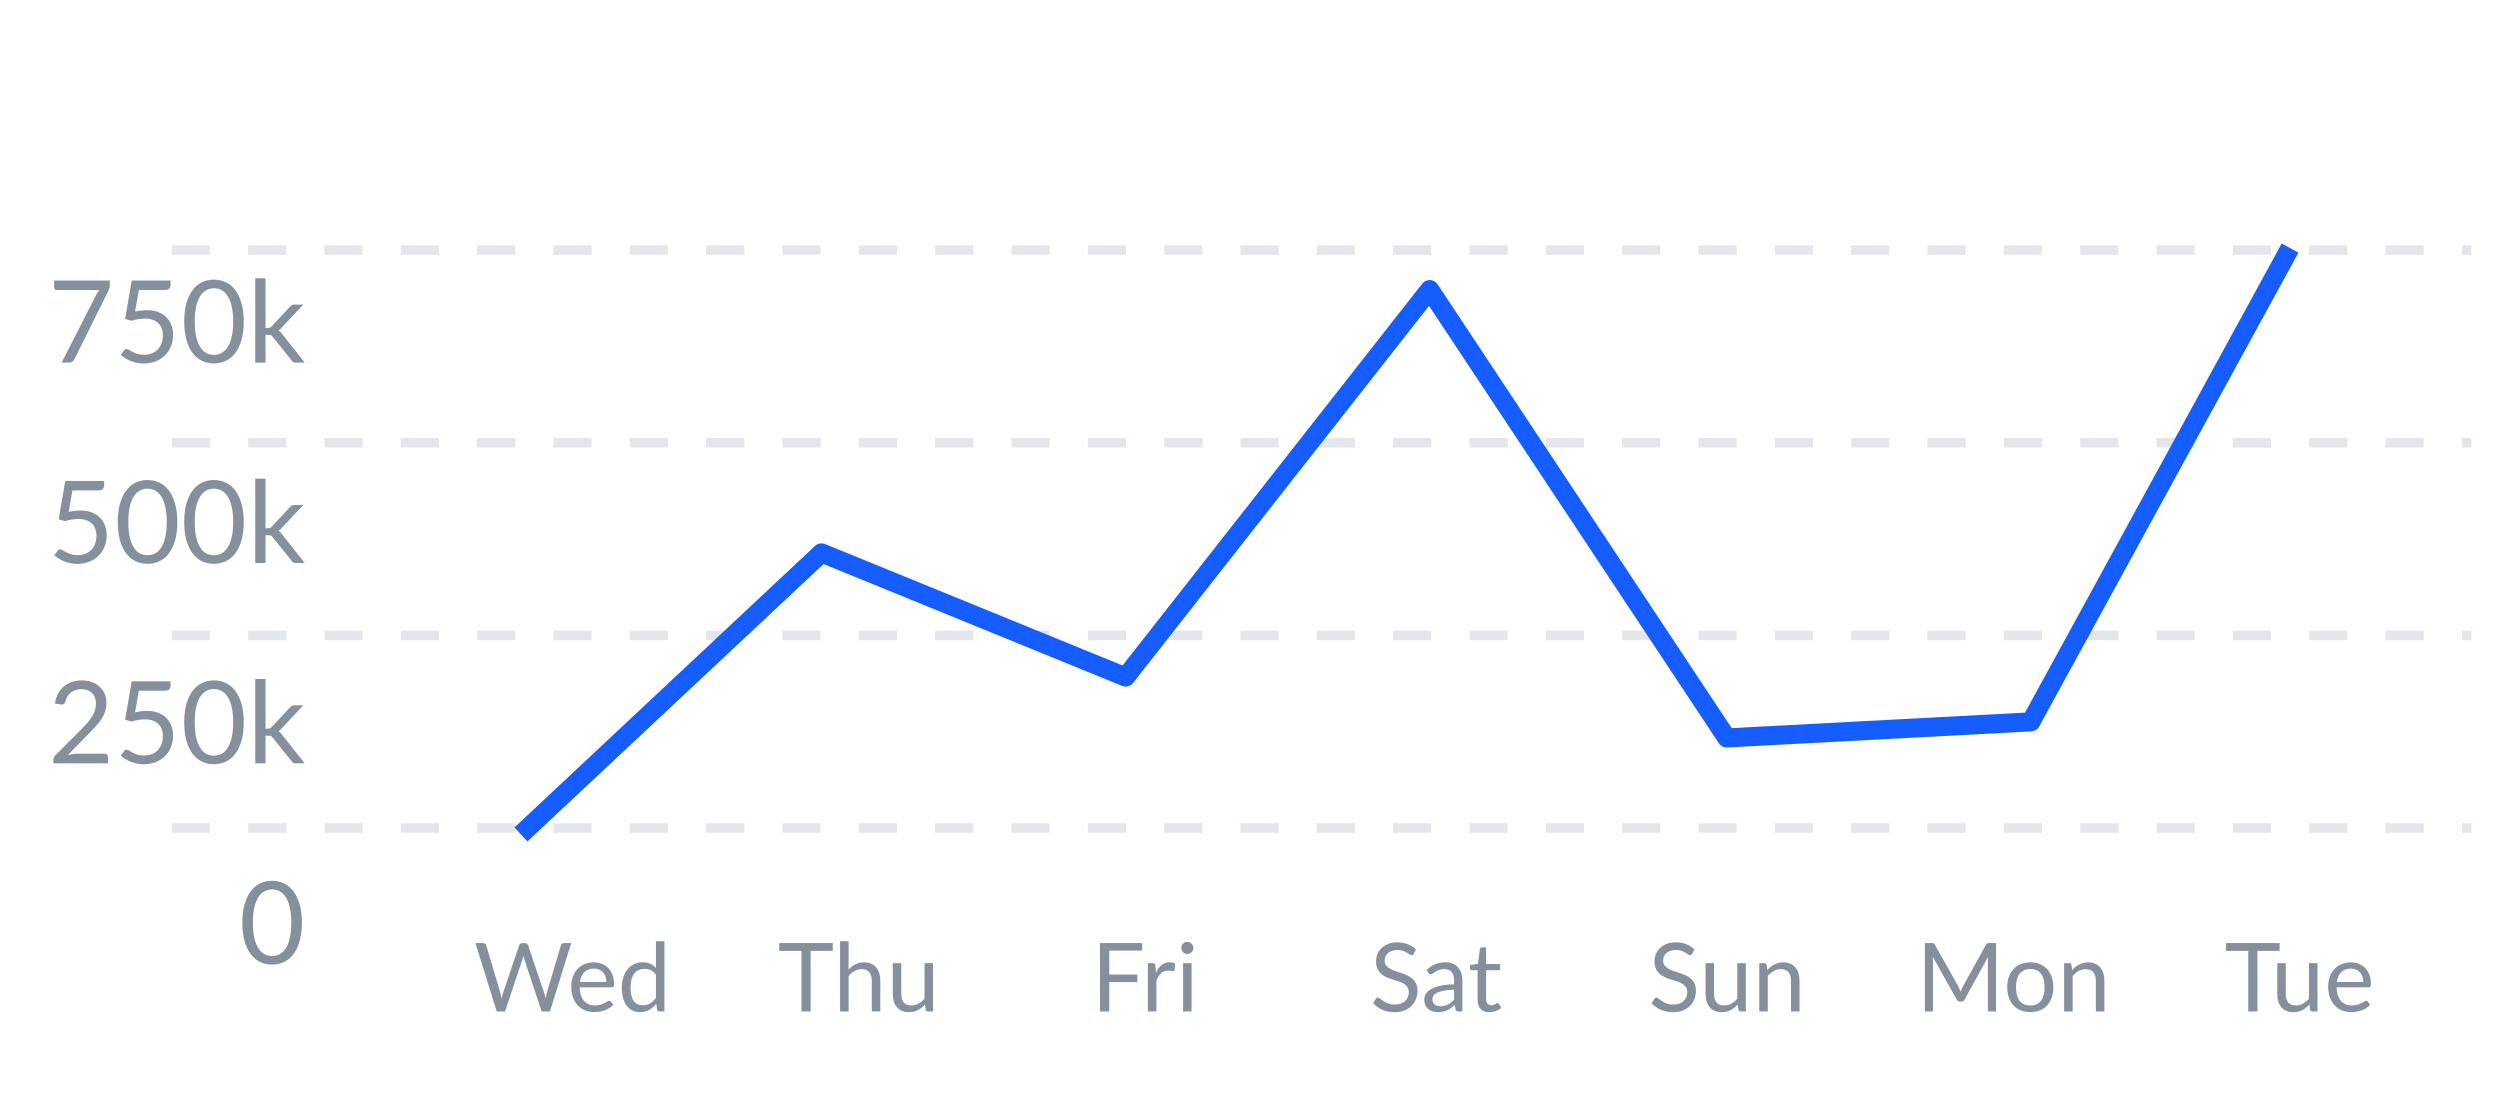 <svg width="262" height="115" viewBox="0 0 262 115" fill="none" xmlns="http://www.w3.org/2000/svg">
<rect width="262" height="115" fill="white"/>
<path d="M7.195 53.648C7.643 53.552 8.055 53.504 8.431 53.504C8.879 53.504 9.275 53.57 9.619 53.702C9.963 53.834 10.249 54.016 10.477 54.248C10.709 54.48 10.883 54.754 10.999 55.07C11.119 55.386 11.179 55.73 11.179 56.102C11.179 56.558 11.099 56.97 10.939 57.338C10.783 57.706 10.565 58.022 10.285 58.286C10.009 58.546 9.683 58.746 9.307 58.886C8.931 59.026 8.525 59.096 8.089 59.096C7.837 59.096 7.595 59.07 7.363 59.018C7.131 58.97 6.913 58.904 6.709 58.82C6.509 58.736 6.323 58.64 6.151 58.532C5.979 58.424 5.827 58.31 5.695 58.19L6.025 57.734C6.097 57.63 6.191 57.578 6.307 57.578C6.387 57.578 6.477 57.61 6.577 57.674C6.677 57.734 6.799 57.802 6.943 57.878C7.087 57.954 7.255 58.024 7.447 58.088C7.643 58.148 7.875 58.178 8.143 58.178C8.443 58.178 8.713 58.13 8.953 58.034C9.193 57.938 9.399 57.802 9.571 57.626C9.743 57.446 9.875 57.232 9.967 56.984C10.059 56.736 10.105 56.458 10.105 56.15C10.105 55.882 10.065 55.64 9.985 55.424C9.909 55.208 9.791 55.024 9.631 54.872C9.475 54.72 9.279 54.602 9.043 54.518C8.807 54.434 8.531 54.392 8.215 54.392C7.999 54.392 7.773 54.41 7.537 54.446C7.305 54.482 7.067 54.54 6.823 54.62L6.151 54.422L6.841 50.402H10.915V50.87C10.915 51.022 10.867 51.148 10.771 51.248C10.679 51.344 10.519 51.392 10.291 51.392H7.591L7.195 53.648ZM18.584 54.704C18.584 55.456 18.502 56.108 18.338 56.66C18.178 57.208 17.958 57.662 17.678 58.022C17.398 58.382 17.066 58.65 16.682 58.826C16.302 59.002 15.894 59.09 15.458 59.09C15.018 59.09 14.608 59.002 14.228 58.826C13.852 58.65 13.524 58.382 13.244 58.022C12.964 57.662 12.744 57.208 12.584 56.66C12.424 56.108 12.344 55.456 12.344 54.704C12.344 53.952 12.424 53.3 12.584 52.748C12.744 52.196 12.964 51.74 13.244 51.38C13.524 51.016 13.852 50.746 14.228 50.57C14.608 50.394 15.018 50.306 15.458 50.306C15.894 50.306 16.302 50.394 16.682 50.57C17.066 50.746 17.398 51.016 17.678 51.38C17.958 51.74 18.178 52.196 18.338 52.748C18.502 53.3 18.584 53.952 18.584 54.704ZM17.474 54.704C17.474 54.048 17.418 53.498 17.306 53.054C17.198 52.606 17.05 52.246 16.862 51.974C16.678 51.702 16.464 51.508 16.22 51.392C15.976 51.272 15.722 51.212 15.458 51.212C15.194 51.212 14.94 51.272 14.696 51.392C14.452 51.508 14.238 51.702 14.054 51.974C13.87 52.246 13.722 52.606 13.61 53.054C13.502 53.498 13.448 54.048 13.448 54.704C13.448 55.36 13.502 55.91 13.61 56.354C13.722 56.798 13.87 57.156 14.054 57.428C14.238 57.7 14.452 57.896 14.696 58.016C14.94 58.132 15.194 58.19 15.458 58.19C15.722 58.19 15.976 58.132 16.22 58.016C16.464 57.896 16.678 57.7 16.862 57.428C17.05 57.156 17.198 56.798 17.306 56.354C17.418 55.91 17.474 55.36 17.474 54.704ZM25.545 54.704C25.545 55.456 25.463 56.108 25.299 56.66C25.139 57.208 24.919 57.662 24.639 58.022C24.359 58.382 24.027 58.65 23.643 58.826C23.263 59.002 22.855 59.09 22.419 59.09C21.979 59.09 21.569 59.002 21.189 58.826C20.813 58.65 20.485 58.382 20.205 58.022C19.925 57.662 19.705 57.208 19.545 56.66C19.385 56.108 19.305 55.456 19.305 54.704C19.305 53.952 19.385 53.3 19.545 52.748C19.705 52.196 19.925 51.74 20.205 51.38C20.485 51.016 20.813 50.746 21.189 50.57C21.569 50.394 21.979 50.306 22.419 50.306C22.855 50.306 23.263 50.394 23.643 50.57C24.027 50.746 24.359 51.016 24.639 51.38C24.919 51.74 25.139 52.196 25.299 52.748C25.463 53.3 25.545 53.952 25.545 54.704ZM24.435 54.704C24.435 54.048 24.379 53.498 24.267 53.054C24.159 52.606 24.011 52.246 23.823 51.974C23.639 51.702 23.425 51.508 23.181 51.392C22.937 51.272 22.683 51.212 22.419 51.212C22.155 51.212 21.901 51.272 21.657 51.392C21.413 51.508 21.199 51.702 21.015 51.974C20.831 52.246 20.683 52.606 20.571 53.054C20.463 53.498 20.409 54.048 20.409 54.704C20.409 55.36 20.463 55.91 20.571 56.354C20.683 56.798 20.831 57.156 21.015 57.428C21.199 57.7 21.413 57.896 21.657 58.016C21.901 58.132 22.155 58.19 22.419 58.19C22.683 58.19 22.937 58.132 23.181 58.016C23.425 57.896 23.639 57.7 23.823 57.428C24.011 57.156 24.159 56.798 24.267 56.354C24.379 55.91 24.435 55.36 24.435 54.704ZM27.826 50.162V55.364H28.102C28.182 55.364 28.248 55.354 28.3 55.334C28.356 55.31 28.414 55.264 28.474 55.196L30.394 53.138C30.45 53.07 30.508 53.018 30.568 52.982C30.632 52.942 30.716 52.922 30.82 52.922H31.786L29.548 55.304C29.44 55.44 29.324 55.546 29.2 55.622C29.272 55.67 29.336 55.726 29.392 55.79C29.452 55.85 29.508 55.92 29.56 56L31.936 59H30.982C30.89 59 30.81 58.986 30.742 58.958C30.678 58.926 30.622 58.87 30.574 58.79L28.576 56.3C28.516 56.216 28.456 56.162 28.396 56.138C28.34 56.11 28.252 56.096 28.132 56.096H27.826V59H26.752V50.162H27.826Z" fill="#86909C"/>
<path d="M10.945 78.986C11.061 78.986 11.153 79.02 11.221 79.088C11.289 79.156 11.323 79.244 11.323 79.352V80H5.587V79.634C5.587 79.558 5.603 79.48 5.635 79.4C5.667 79.32 5.717 79.246 5.785 79.178L8.539 76.412C8.767 76.18 8.975 75.958 9.163 75.746C9.351 75.53 9.511 75.314 9.643 75.098C9.775 74.882 9.877 74.664 9.949 74.444C10.021 74.22 10.057 73.982 10.057 73.73C10.057 73.478 10.017 73.258 9.937 73.07C9.857 72.878 9.747 72.72 9.607 72.596C9.471 72.472 9.309 72.38 9.121 72.32C8.933 72.256 8.731 72.224 8.515 72.224C8.295 72.224 8.093 72.256 7.909 72.32C7.725 72.384 7.561 72.474 7.417 72.59C7.277 72.702 7.159 72.836 7.063 72.992C6.967 73.148 6.899 73.32 6.859 73.508C6.811 73.648 6.745 73.742 6.661 73.79C6.581 73.834 6.467 73.846 6.319 73.826L5.761 73.73C5.817 73.338 5.925 72.992 6.085 72.692C6.249 72.388 6.453 72.134 6.697 71.93C6.945 71.726 7.227 71.572 7.543 71.468C7.859 71.36 8.201 71.306 8.569 71.306C8.933 71.306 9.273 71.36 9.589 71.468C9.905 71.576 10.179 71.734 10.411 71.942C10.643 72.146 10.825 72.396 10.957 72.692C11.089 72.988 11.155 73.324 11.155 73.7C11.155 74.02 11.107 74.318 11.011 74.594C10.915 74.866 10.785 75.126 10.621 75.374C10.457 75.622 10.267 75.864 10.051 76.1C9.839 76.336 9.613 76.574 9.373 76.814L7.105 79.13C7.265 79.086 7.427 79.052 7.591 79.028C7.755 79 7.913 78.986 8.065 78.986H10.945ZM14.156 74.648C14.604 74.552 15.016 74.504 15.392 74.504C15.84 74.504 16.236 74.57 16.58 74.702C16.924 74.834 17.21 75.016 17.438 75.248C17.67 75.48 17.844 75.754 17.96 76.07C18.08 76.386 18.14 76.73 18.14 77.102C18.14 77.558 18.06 77.97 17.9 78.338C17.744 78.706 17.526 79.022 17.246 79.286C16.97 79.546 16.644 79.746 16.268 79.886C15.892 80.026 15.486 80.096 15.05 80.096C14.798 80.096 14.556 80.07 14.324 80.018C14.092 79.97 13.874 79.904 13.67 79.82C13.47 79.736 13.284 79.64 13.112 79.532C12.94 79.424 12.788 79.31 12.656 79.19L12.986 78.734C13.058 78.63 13.152 78.578 13.268 78.578C13.348 78.578 13.438 78.61 13.538 78.674C13.638 78.734 13.76 78.802 13.904 78.878C14.048 78.954 14.216 79.024 14.408 79.088C14.604 79.148 14.836 79.178 15.104 79.178C15.404 79.178 15.674 79.13 15.914 79.034C16.154 78.938 16.36 78.802 16.532 78.626C16.704 78.446 16.836 78.232 16.928 77.984C17.02 77.736 17.066 77.458 17.066 77.15C17.066 76.882 17.026 76.64 16.946 76.424C16.87 76.208 16.752 76.024 16.592 75.872C16.436 75.72 16.24 75.602 16.004 75.518C15.768 75.434 15.492 75.392 15.176 75.392C14.96 75.392 14.734 75.41 14.498 75.446C14.266 75.482 14.028 75.54 13.784 75.62L13.112 75.422L13.802 71.402H17.876V71.87C17.876 72.022 17.828 72.148 17.732 72.248C17.64 72.344 17.48 72.392 17.252 72.392H14.552L14.156 74.648ZM25.545 75.704C25.545 76.456 25.463 77.108 25.299 77.66C25.139 78.208 24.919 78.662 24.639 79.022C24.359 79.382 24.027 79.65 23.643 79.826C23.263 80.002 22.855 80.09 22.419 80.09C21.979 80.09 21.569 80.002 21.189 79.826C20.813 79.65 20.485 79.382 20.205 79.022C19.925 78.662 19.705 78.208 19.545 77.66C19.385 77.108 19.305 76.456 19.305 75.704C19.305 74.952 19.385 74.3 19.545 73.748C19.705 73.196 19.925 72.74 20.205 72.38C20.485 72.016 20.813 71.746 21.189 71.57C21.569 71.394 21.979 71.306 22.419 71.306C22.855 71.306 23.263 71.394 23.643 71.57C24.027 71.746 24.359 72.016 24.639 72.38C24.919 72.74 25.139 73.196 25.299 73.748C25.463 74.3 25.545 74.952 25.545 75.704ZM24.435 75.704C24.435 75.048 24.379 74.498 24.267 74.054C24.159 73.606 24.011 73.246 23.823 72.974C23.639 72.702 23.425 72.508 23.181 72.392C22.937 72.272 22.683 72.212 22.419 72.212C22.155 72.212 21.901 72.272 21.657 72.392C21.413 72.508 21.199 72.702 21.015 72.974C20.831 73.246 20.683 73.606 20.571 74.054C20.463 74.498 20.409 75.048 20.409 75.704C20.409 76.36 20.463 76.91 20.571 77.354C20.683 77.798 20.831 78.156 21.015 78.428C21.199 78.7 21.413 78.896 21.657 79.016C21.901 79.132 22.155 79.19 22.419 79.19C22.683 79.19 22.937 79.132 23.181 79.016C23.425 78.896 23.639 78.7 23.823 78.428C24.011 78.156 24.159 77.798 24.267 77.354C24.379 76.91 24.435 76.36 24.435 75.704ZM27.826 71.162V76.364H28.102C28.182 76.364 28.248 76.354 28.3 76.334C28.356 76.31 28.414 76.264 28.474 76.196L30.394 74.138C30.45 74.07 30.508 74.018 30.568 73.982C30.632 73.942 30.716 73.922 30.82 73.922H31.786L29.548 76.304C29.44 76.44 29.324 76.546 29.2 76.622C29.272 76.67 29.336 76.726 29.392 76.79C29.452 76.85 29.508 76.92 29.56 77L31.936 80H30.982C30.89 80 30.81 79.986 30.742 79.958C30.678 79.926 30.622 79.87 30.574 79.79L28.576 77.3C28.516 77.216 28.456 77.162 28.396 77.138C28.34 77.11 28.252 77.096 28.132 77.096H27.826V80H26.752V71.162H27.826Z" fill="#86909C"/>
<path d="M31.639 96.704C31.639 97.456 31.557 98.108 31.393 98.66C31.233 99.208 31.013 99.662 30.733 100.022C30.453 100.382 30.121 100.65 29.737 100.826C29.357 101.002 28.949 101.09 28.513 101.09C28.073 101.09 27.663 101.002 27.283 100.826C26.907 100.65 26.579 100.382 26.299 100.022C26.019 99.662 25.799 99.208 25.639 98.66C25.479 98.108 25.399 97.456 25.399 96.704C25.399 95.952 25.479 95.3 25.639 94.748C25.799 94.196 26.019 93.74 26.299 93.38C26.579 93.016 26.907 92.746 27.283 92.57C27.663 92.394 28.073 92.306 28.513 92.306C28.949 92.306 29.357 92.394 29.737 92.57C30.121 92.746 30.453 93.016 30.733 93.38C31.013 93.74 31.233 94.196 31.393 94.748C31.557 95.3 31.639 95.952 31.639 96.704ZM30.529 96.704C30.529 96.048 30.473 95.498 30.361 95.054C30.253 94.606 30.105 94.246 29.917 93.974C29.733 93.702 29.519 93.508 29.275 93.392C29.031 93.272 28.777 93.212 28.513 93.212C28.249 93.212 27.995 93.272 27.751 93.392C27.507 93.508 27.293 93.702 27.109 93.974C26.925 94.246 26.777 94.606 26.665 95.054C26.557 95.498 26.503 96.048 26.503 96.704C26.503 97.36 26.557 97.91 26.665 98.354C26.777 98.798 26.925 99.156 27.109 99.428C27.293 99.7 27.507 99.896 27.751 100.016C27.995 100.132 28.249 100.19 28.513 100.19C28.777 100.19 29.031 100.132 29.275 100.016C29.519 99.896 29.733 99.7 29.917 99.428C30.105 99.156 30.253 98.798 30.361 98.354C30.473 97.91 30.529 97.36 30.529 96.704Z" fill="#86909C"/>
<path d="M11.509 29.402V29.882C11.509 30.018 11.493 30.13 11.461 30.218C11.433 30.306 11.405 30.38 11.377 30.44L7.813 37.622C7.761 37.726 7.689 37.816 7.597 37.892C7.505 37.964 7.383 38 7.231 38H6.463L10.075 30.908C10.127 30.808 10.181 30.716 10.237 30.632C10.293 30.548 10.353 30.468 10.417 30.392H5.929C5.861 30.392 5.801 30.366 5.749 30.314C5.697 30.258 5.671 30.196 5.671 30.128V29.402H11.509ZM14.156 32.648C14.604 32.552 15.016 32.504 15.392 32.504C15.84 32.504 16.236 32.57 16.58 32.702C16.924 32.834 17.21 33.016 17.438 33.248C17.67 33.48 17.844 33.754 17.96 34.07C18.08 34.386 18.14 34.73 18.14 35.102C18.14 35.558 18.06 35.97 17.9 36.338C17.744 36.706 17.526 37.022 17.246 37.286C16.97 37.546 16.644 37.746 16.268 37.886C15.892 38.026 15.486 38.096 15.05 38.096C14.798 38.096 14.556 38.07 14.324 38.018C14.092 37.97 13.874 37.904 13.67 37.82C13.47 37.736 13.284 37.64 13.112 37.532C12.94 37.424 12.788 37.31 12.656 37.19L12.986 36.734C13.058 36.63 13.152 36.578 13.268 36.578C13.348 36.578 13.438 36.61 13.538 36.674C13.638 36.734 13.76 36.802 13.904 36.878C14.048 36.954 14.216 37.024 14.408 37.088C14.604 37.148 14.836 37.178 15.104 37.178C15.404 37.178 15.674 37.13 15.914 37.034C16.154 36.938 16.36 36.802 16.532 36.626C16.704 36.446 16.836 36.232 16.928 35.984C17.02 35.736 17.066 35.458 17.066 35.15C17.066 34.882 17.026 34.64 16.946 34.424C16.87 34.208 16.752 34.024 16.592 33.872C16.436 33.72 16.24 33.602 16.004 33.518C15.768 33.434 15.492 33.392 15.176 33.392C14.96 33.392 14.734 33.41 14.498 33.446C14.266 33.482 14.028 33.54 13.784 33.62L13.112 33.422L13.802 29.402H17.876V29.87C17.876 30.022 17.828 30.148 17.732 30.248C17.64 30.344 17.48 30.392 17.252 30.392H14.552L14.156 32.648ZM25.545 33.704C25.545 34.456 25.463 35.108 25.299 35.66C25.139 36.208 24.919 36.662 24.639 37.022C24.359 37.382 24.027 37.65 23.643 37.826C23.263 38.002 22.855 38.09 22.419 38.09C21.979 38.09 21.569 38.002 21.189 37.826C20.813 37.65 20.485 37.382 20.205 37.022C19.925 36.662 19.705 36.208 19.545 35.66C19.385 35.108 19.305 34.456 19.305 33.704C19.305 32.952 19.385 32.3 19.545 31.748C19.705 31.196 19.925 30.74 20.205 30.38C20.485 30.016 20.813 29.746 21.189 29.57C21.569 29.394 21.979 29.306 22.419 29.306C22.855 29.306 23.263 29.394 23.643 29.57C24.027 29.746 24.359 30.016 24.639 30.38C24.919 30.74 25.139 31.196 25.299 31.748C25.463 32.3 25.545 32.952 25.545 33.704ZM24.435 33.704C24.435 33.048 24.379 32.498 24.267 32.054C24.159 31.606 24.011 31.246 23.823 30.974C23.639 30.702 23.425 30.508 23.181 30.392C22.937 30.272 22.683 30.212 22.419 30.212C22.155 30.212 21.901 30.272 21.657 30.392C21.413 30.508 21.199 30.702 21.015 30.974C20.831 31.246 20.683 31.606 20.571 32.054C20.463 32.498 20.409 33.048 20.409 33.704C20.409 34.36 20.463 34.91 20.571 35.354C20.683 35.798 20.831 36.156 21.015 36.428C21.199 36.7 21.413 36.896 21.657 37.016C21.901 37.132 22.155 37.19 22.419 37.19C22.683 37.19 22.937 37.132 23.181 37.016C23.425 36.896 23.639 36.7 23.823 36.428C24.011 36.156 24.159 35.798 24.267 35.354C24.379 34.91 24.435 34.36 24.435 33.704ZM27.826 29.162V34.364H28.102C28.182 34.364 28.248 34.354 28.3 34.334C28.356 34.31 28.414 34.264 28.474 34.196L30.394 32.138C30.45 32.07 30.508 32.018 30.568 31.982C30.632 31.942 30.716 31.922 30.82 31.922H31.786L29.548 34.304C29.44 34.44 29.324 34.546 29.2 34.622C29.272 34.67 29.336 34.726 29.392 34.79C29.452 34.85 29.508 34.92 29.56 35L31.936 38H30.982C30.89 38 30.81 37.986 30.742 37.958C30.678 37.926 30.622 37.87 30.574 37.79L28.576 35.3C28.516 35.216 28.456 35.162 28.396 35.138C28.34 35.11 28.252 35.096 28.132 35.096H27.826V38H26.752V29.162H27.826Z" fill="#86909C"/>
<path d="M59.868 98.835L57.633 106H56.763L54.948 100.535C54.931 100.482 54.915 100.425 54.898 100.365C54.885 100.305 54.87 100.242 54.853 100.175C54.836 100.242 54.82 100.305 54.803 100.365C54.786 100.425 54.77 100.482 54.753 100.535L52.928 106H52.058L49.823 98.835H50.628C50.715 98.835 50.786 98.857 50.843 98.9C50.903 98.943 50.941 98.998 50.958 99.065L52.438 104.045C52.461 104.135 52.483 104.232 52.503 104.335C52.526 104.438 52.548 104.548 52.568 104.665C52.591 104.548 52.615 104.438 52.638 104.335C52.665 104.228 52.693 104.132 52.723 104.045L54.408 99.065C54.428 99.008 54.466 98.957 54.523 98.91C54.583 98.86 54.655 98.835 54.738 98.835H55.018C55.105 98.835 55.175 98.857 55.228 98.9C55.281 98.943 55.321 98.998 55.348 99.065L57.028 104.045C57.058 104.132 57.085 104.225 57.108 104.325C57.135 104.425 57.16 104.53 57.183 104.64C57.2 104.53 57.218 104.425 57.238 104.325C57.258 104.225 57.28 104.132 57.303 104.045L58.788 99.065C58.805 99.005 58.841 98.952 58.898 98.905C58.958 98.858 59.03 98.835 59.113 98.835H59.868ZM63.548 102.915C63.548 102.708 63.518 102.52 63.458 102.35C63.401 102.177 63.316 102.028 63.203 101.905C63.093 101.778 62.958 101.682 62.798 101.615C62.638 101.545 62.456 101.51 62.253 101.51C61.827 101.51 61.488 101.635 61.238 101.885C60.992 102.132 60.838 102.475 60.778 102.915H63.548ZM64.268 105.29C64.158 105.423 64.026 105.54 63.873 105.64C63.72 105.737 63.555 105.817 63.378 105.88C63.205 105.943 63.025 105.99 62.838 106.02C62.651 106.053 62.467 106.07 62.283 106.07C61.933 106.07 61.61 106.012 61.313 105.895C61.02 105.775 60.765 105.602 60.548 105.375C60.335 105.145 60.168 104.862 60.048 104.525C59.928 104.188 59.868 103.802 59.868 103.365C59.868 103.012 59.922 102.682 60.028 102.375C60.138 102.068 60.295 101.803 60.498 101.58C60.702 101.353 60.95 101.177 61.243 101.05C61.536 100.92 61.867 100.855 62.233 100.855C62.536 100.855 62.816 100.907 63.073 101.01C63.333 101.11 63.556 101.257 63.743 101.45C63.933 101.64 64.082 101.877 64.188 102.16C64.295 102.44 64.348 102.76 64.348 103.12C64.348 103.26 64.333 103.353 64.303 103.4C64.273 103.447 64.216 103.47 64.133 103.47H60.748C60.758 103.79 60.801 104.068 60.878 104.305C60.958 104.542 61.068 104.74 61.208 104.9C61.348 105.057 61.515 105.175 61.708 105.255C61.901 105.332 62.118 105.37 62.358 105.37C62.581 105.37 62.773 105.345 62.933 105.295C63.096 105.242 63.236 105.185 63.353 105.125C63.47 105.065 63.566 105.01 63.643 104.96C63.723 104.907 63.791 104.88 63.848 104.88C63.922 104.88 63.978 104.908 64.018 104.965L64.268 105.29ZM68.741 102.14C68.575 101.917 68.395 101.762 68.201 101.675C68.008 101.585 67.791 101.54 67.551 101.54C67.081 101.54 66.72 101.708 66.466 102.045C66.213 102.382 66.086 102.862 66.086 103.485C66.086 103.815 66.115 104.098 66.171 104.335C66.228 104.568 66.311 104.762 66.421 104.915C66.531 105.065 66.666 105.175 66.826 105.245C66.986 105.315 67.168 105.35 67.371 105.35C67.665 105.35 67.92 105.283 68.136 105.15C68.356 105.017 68.558 104.828 68.741 104.585V102.14ZM69.631 98.635V106H69.101C68.975 106 68.895 105.938 68.861 105.815L68.781 105.2C68.565 105.46 68.318 105.67 68.041 105.83C67.765 105.99 67.445 106.07 67.081 106.07C66.791 106.07 66.528 106.015 66.291 105.905C66.055 105.792 65.853 105.627 65.686 105.41C65.52 105.193 65.391 104.923 65.301 104.6C65.211 104.277 65.166 103.905 65.166 103.485C65.166 103.112 65.216 102.765 65.316 102.445C65.416 102.122 65.56 101.842 65.746 101.605C65.933 101.368 66.161 101.183 66.431 101.05C66.705 100.913 67.011 100.845 67.351 100.845C67.661 100.845 67.926 100.898 68.146 101.005C68.37 101.108 68.568 101.253 68.741 101.44V98.635H69.631Z" fill="#86909C"/>
<path d="M87.274 99.65H84.954V106H83.989V99.65H81.664V98.835H87.274V99.65ZM88.934 101.61C89.151 101.38 89.391 101.197 89.654 101.06C89.917 100.923 90.221 100.855 90.564 100.855C90.841 100.855 91.084 100.902 91.294 100.995C91.507 101.085 91.684 101.215 91.824 101.385C91.967 101.552 92.076 101.753 92.149 101.99C92.222 102.227 92.259 102.488 92.259 102.775V106H91.364V102.775C91.364 102.392 91.276 102.095 91.099 101.885C90.926 101.672 90.661 101.565 90.304 101.565C90.041 101.565 89.794 101.628 89.564 101.755C89.337 101.882 89.127 102.053 88.934 102.27V106H88.039V98.635H88.934V101.61ZM97.78 100.935V106H97.25C97.124 106 97.043 105.938 97.01 105.815L96.94 105.27C96.72 105.513 96.474 105.71 96.2 105.86C95.927 106.007 95.614 106.08 95.26 106.08C94.984 106.08 94.739 106.035 94.525 105.945C94.315 105.852 94.138 105.722 93.995 105.555C93.852 105.388 93.743 105.187 93.67 104.95C93.6 104.713 93.565 104.452 93.565 104.165V100.935H94.455V104.165C94.455 104.548 94.542 104.845 94.715 105.055C94.892 105.265 95.16 105.37 95.52 105.37C95.784 105.37 96.028 105.308 96.255 105.185C96.485 105.058 96.697 104.885 96.89 104.665V100.935H97.78Z" fill="#86909C"/>
<path d="M116.25 99.625V102.13H119.195V102.92H116.25V106H115.28V98.835H119.695V99.625H116.25ZM121.14 101.95C121.3 101.603 121.497 101.333 121.73 101.14C121.963 100.943 122.248 100.845 122.585 100.845C122.692 100.845 122.793 100.857 122.89 100.88C122.99 100.903 123.078 100.94 123.155 100.99L123.09 101.655C123.07 101.738 123.02 101.78 122.94 101.78C122.893 101.78 122.825 101.77 122.735 101.75C122.645 101.73 122.543 101.72 122.43 101.72C122.27 101.72 122.127 101.743 122 101.79C121.877 101.837 121.765 101.907 121.665 102C121.568 102.09 121.48 102.203 121.4 102.34C121.323 102.473 121.253 102.627 121.19 102.8V106H120.295V100.935H120.805C120.902 100.935 120.968 100.953 121.005 100.99C121.042 101.027 121.067 101.09 121.08 101.18L121.14 101.95ZM124.877 100.935V106H123.987V100.935H124.877ZM125.067 99.345C125.067 99.432 125.049 99.513 125.012 99.59C124.979 99.663 124.932 99.73 124.872 99.79C124.816 99.847 124.747 99.892 124.667 99.925C124.591 99.958 124.509 99.975 124.422 99.975C124.336 99.975 124.254 99.958 124.177 99.925C124.104 99.892 124.039 99.847 123.982 99.79C123.926 99.73 123.881 99.663 123.847 99.59C123.814 99.513 123.797 99.432 123.797 99.345C123.797 99.258 123.814 99.177 123.847 99.1C123.881 99.02 123.926 98.952 123.982 98.895C124.039 98.835 124.104 98.788 124.177 98.755C124.254 98.722 124.336 98.705 124.422 98.705C124.509 98.705 124.591 98.722 124.667 98.755C124.747 98.788 124.816 98.835 124.872 98.895C124.932 98.952 124.979 99.02 125.012 99.1C125.049 99.177 125.067 99.258 125.067 99.345Z" fill="#86909C"/>
<path d="M148.156 99.955C148.126 100.005 148.093 100.043 148.056 100.07C148.023 100.093 147.981 100.105 147.931 100.105C147.875 100.105 147.808 100.077 147.731 100.02C147.655 99.963 147.558 99.902 147.441 99.835C147.328 99.765 147.19 99.702 147.026 99.645C146.866 99.588 146.671 99.56 146.441 99.56C146.225 99.56 146.033 99.59 145.866 99.65C145.703 99.707 145.565 99.785 145.451 99.885C145.341 99.985 145.258 100.103 145.201 100.24C145.145 100.373 145.116 100.518 145.116 100.675C145.116 100.875 145.165 101.042 145.261 101.175C145.361 101.305 145.491 101.417 145.651 101.51C145.815 101.603 145.998 101.685 146.201 101.755C146.408 101.822 146.618 101.892 146.831 101.965C147.048 102.038 147.258 102.122 147.461 102.215C147.668 102.305 147.851 102.42 148.011 102.56C148.175 102.7 148.305 102.872 148.401 103.075C148.501 103.278 148.551 103.528 148.551 103.825C148.551 104.138 148.498 104.433 148.391 104.71C148.285 104.983 148.128 105.222 147.921 105.425C147.718 105.628 147.466 105.788 147.166 105.905C146.87 106.022 146.531 106.08 146.151 106.08C145.685 106.08 145.261 105.997 144.881 105.83C144.501 105.66 144.176 105.432 143.906 105.145L144.186 104.685C144.213 104.648 144.245 104.618 144.281 104.595C144.321 104.568 144.365 104.555 144.411 104.555C144.455 104.555 144.503 104.573 144.556 104.61C144.613 104.643 144.676 104.687 144.746 104.74C144.816 104.793 144.896 104.852 144.986 104.915C145.076 104.978 145.178 105.037 145.291 105.09C145.408 105.143 145.54 105.188 145.686 105.225C145.833 105.258 145.998 105.275 146.181 105.275C146.411 105.275 146.616 105.243 146.796 105.18C146.976 105.117 147.128 105.028 147.251 104.915C147.378 104.798 147.475 104.66 147.541 104.5C147.608 104.34 147.641 104.162 147.641 103.965C147.641 103.748 147.591 103.572 147.491 103.435C147.395 103.295 147.266 103.178 147.106 103.085C146.946 102.992 146.763 102.913 146.556 102.85C146.35 102.783 146.14 102.717 145.926 102.65C145.713 102.58 145.503 102.5 145.296 102.41C145.09 102.32 144.906 102.203 144.746 102.06C144.586 101.917 144.456 101.738 144.356 101.525C144.26 101.308 144.211 101.042 144.211 100.725C144.211 100.472 144.26 100.227 144.356 99.99C144.456 99.753 144.6 99.543 144.786 99.36C144.976 99.177 145.208 99.03 145.481 98.92C145.758 98.81 146.075 98.755 146.431 98.755C146.831 98.755 147.195 98.818 147.521 98.945C147.851 99.072 148.141 99.255 148.391 99.495L148.156 99.955ZM152.388 103.72C151.978 103.733 151.628 103.767 151.338 103.82C151.051 103.87 150.816 103.937 150.633 104.02C150.453 104.103 150.321 104.202 150.238 104.315C150.158 104.428 150.118 104.555 150.118 104.695C150.118 104.828 150.139 104.943 150.183 105.04C150.226 105.137 150.284 105.217 150.358 105.28C150.434 105.34 150.523 105.385 150.623 105.415C150.726 105.442 150.836 105.455 150.953 105.455C151.109 105.455 151.253 105.44 151.383 105.41C151.513 105.377 151.634 105.33 151.748 105.27C151.864 105.21 151.974 105.138 152.078 105.055C152.184 104.972 152.288 104.877 152.388 104.77V103.72ZM149.513 101.65C149.793 101.38 150.094 101.178 150.418 101.045C150.741 100.912 151.099 100.845 151.493 100.845C151.776 100.845 152.028 100.892 152.248 100.985C152.468 101.078 152.653 101.208 152.803 101.375C152.953 101.542 153.066 101.743 153.143 101.98C153.219 102.217 153.258 102.477 153.258 102.76V106H152.863C152.776 106 152.709 105.987 152.663 105.96C152.616 105.93 152.579 105.873 152.553 105.79L152.453 105.31C152.319 105.433 152.189 105.543 152.062 105.64C151.936 105.733 151.803 105.813 151.663 105.88C151.523 105.943 151.373 105.992 151.213 106.025C151.056 106.062 150.881 106.08 150.688 106.08C150.491 106.08 150.306 106.053 150.133 106C149.959 105.943 149.808 105.86 149.678 105.75C149.551 105.64 149.449 105.502 149.373 105.335C149.299 105.165 149.263 104.965 149.263 104.735C149.263 104.535 149.318 104.343 149.428 104.16C149.538 103.973 149.716 103.808 149.963 103.665C150.209 103.522 150.531 103.405 150.928 103.315C151.324 103.222 151.811 103.168 152.388 103.155V102.76C152.388 102.367 152.303 102.07 152.133 101.87C151.963 101.667 151.714 101.565 151.388 101.565C151.168 101.565 150.983 101.593 150.833 101.65C150.686 101.703 150.558 101.765 150.448 101.835C150.341 101.902 150.248 101.963 150.168 102.02C150.091 102.073 150.014 102.1 149.938 102.1C149.878 102.1 149.826 102.085 149.783 102.055C149.739 102.022 149.703 101.982 149.672 101.935L149.513 101.65ZM156.1 106.08C155.7 106.08 155.392 105.968 155.175 105.745C154.962 105.522 154.855 105.2 154.855 104.78V101.68H154.245C154.192 101.68 154.147 101.665 154.11 101.635C154.073 101.602 154.055 101.552 154.055 101.485V101.13L154.885 101.025L155.09 99.46C155.1 99.41 155.122 99.37 155.155 99.34C155.192 99.307 155.238 99.29 155.295 99.29H155.745V101.035H157.21V101.68H155.745V104.72C155.745 104.933 155.797 105.092 155.9 105.195C156.003 105.298 156.137 105.35 156.3 105.35C156.393 105.35 156.473 105.338 156.54 105.315C156.61 105.288 156.67 105.26 156.72 105.23C156.77 105.2 156.812 105.173 156.845 105.15C156.882 105.123 156.913 105.11 156.94 105.11C156.987 105.11 157.028 105.138 157.065 105.195L157.325 105.62C157.172 105.763 156.987 105.877 156.77 105.96C156.553 106.04 156.33 106.08 156.1 106.08Z" fill="#86909C"/>
<path d="M177.338 99.955C177.308 100.005 177.274 100.043 177.238 100.07C177.204 100.093 177.163 100.105 177.113 100.105C177.056 100.105 176.989 100.077 176.913 100.02C176.836 99.963 176.739 99.902 176.623 99.835C176.509 99.765 176.371 99.702 176.208 99.645C176.048 99.588 175.853 99.56 175.623 99.56C175.406 99.56 175.214 99.59 175.048 99.65C174.884 99.707 174.746 99.785 174.633 99.885C174.523 99.985 174.439 100.103 174.383 100.24C174.326 100.373 174.298 100.518 174.298 100.675C174.298 100.875 174.346 101.042 174.443 101.175C174.543 101.305 174.673 101.417 174.833 101.51C174.996 101.603 175.179 101.685 175.383 101.755C175.589 101.822 175.799 101.892 176.013 101.965C176.229 102.038 176.439 102.122 176.643 102.215C176.849 102.305 177.033 102.42 177.193 102.56C177.356 102.7 177.486 102.872 177.583 103.075C177.683 103.278 177.733 103.528 177.733 103.825C177.733 104.138 177.679 104.433 177.573 104.71C177.466 104.983 177.309 105.222 177.103 105.425C176.899 105.628 176.648 105.788 176.348 105.905C176.051 106.022 175.713 106.08 175.333 106.08C174.866 106.08 174.443 105.997 174.063 105.83C173.683 105.66 173.358 105.432 173.088 105.145L173.368 104.685C173.394 104.648 173.426 104.618 173.463 104.595C173.503 104.568 173.546 104.555 173.593 104.555C173.636 104.555 173.684 104.573 173.738 104.61C173.794 104.643 173.858 104.687 173.928 104.74C173.998 104.793 174.078 104.852 174.168 104.915C174.258 104.978 174.359 105.037 174.473 105.09C174.589 105.143 174.721 105.188 174.868 105.225C175.014 105.258 175.179 105.275 175.363 105.275C175.593 105.275 175.798 105.243 175.978 105.18C176.158 105.117 176.309 105.028 176.433 104.915C176.559 104.798 176.656 104.66 176.723 104.5C176.789 104.34 176.823 104.162 176.823 103.965C176.823 103.748 176.773 103.572 176.673 103.435C176.576 103.295 176.448 103.178 176.288 103.085C176.128 102.992 175.944 102.913 175.738 102.85C175.531 102.783 175.321 102.717 175.108 102.65C174.894 102.58 174.684 102.5 174.478 102.41C174.271 102.32 174.088 102.203 173.928 102.06C173.768 101.917 173.638 101.738 173.538 101.525C173.441 101.308 173.393 101.042 173.393 100.725C173.393 100.472 173.441 100.227 173.538 99.99C173.638 99.753 173.781 99.543 173.968 99.36C174.158 99.177 174.389 99.03 174.663 98.92C174.939 98.81 175.256 98.755 175.613 98.755C176.013 98.755 176.376 98.818 176.703 98.945C177.033 99.072 177.323 99.255 177.573 99.495L177.338 99.955ZM182.96 100.935V106H182.43C182.303 106 182.223 105.938 182.19 105.815L182.12 105.27C181.9 105.513 181.653 105.71 181.38 105.86C181.107 106.007 180.793 106.08 180.44 106.08C180.163 106.08 179.918 106.035 179.705 105.945C179.495 105.852 179.318 105.722 179.175 105.555C179.032 105.388 178.923 105.187 178.85 104.95C178.78 104.713 178.745 104.452 178.745 104.165V100.935H179.635V104.165C179.635 104.548 179.722 104.845 179.895 105.055C180.072 105.265 180.34 105.37 180.7 105.37C180.963 105.37 181.208 105.308 181.435 105.185C181.665 105.058 181.877 104.885 182.07 104.665V100.935H182.96ZM185.211 101.67C185.321 101.547 185.438 101.435 185.561 101.335C185.684 101.235 185.814 101.15 185.951 101.08C186.091 101.007 186.238 100.952 186.391 100.915C186.548 100.875 186.716 100.855 186.896 100.855C187.173 100.855 187.416 100.902 187.626 100.995C187.839 101.085 188.016 101.215 188.156 101.385C188.299 101.552 188.408 101.753 188.481 101.99C188.554 102.227 188.591 102.488 188.591 102.775V106H187.696V102.775C187.696 102.392 187.608 102.095 187.431 101.885C187.258 101.672 186.993 101.565 186.636 101.565C186.373 101.565 186.126 101.628 185.896 101.755C185.669 101.882 185.459 102.053 185.266 102.27V106H184.371V100.935H184.906C185.033 100.935 185.111 100.997 185.141 101.12L185.211 101.67Z" fill="#86909C"/>
<path d="M209.18 98.835V106H208.33V100.735C208.33 100.665 208.331 100.59 208.335 100.51C208.341 100.43 208.348 100.348 208.355 100.265L205.895 104.745C205.818 104.895 205.701 104.97 205.545 104.97H205.405C205.248 104.97 205.131 104.895 205.055 104.745L202.545 100.245C202.565 100.422 202.575 100.585 202.575 100.735V106H201.725V98.835H202.44C202.526 98.835 202.593 98.843 202.64 98.86C202.686 98.877 202.731 98.923 202.775 99L205.25 103.41C205.29 103.49 205.328 103.573 205.365 103.66C205.405 103.747 205.441 103.835 205.475 103.925C205.508 103.835 205.543 103.747 205.58 103.66C205.616 103.57 205.656 103.485 205.7 103.405L208.13 99C208.17 98.923 208.213 98.877 208.26 98.86C208.31 98.843 208.378 98.835 208.465 98.835H209.18ZM212.78 100.855C213.15 100.855 213.484 100.917 213.78 101.04C214.077 101.163 214.33 101.338 214.54 101.565C214.75 101.792 214.91 102.067 215.02 102.39C215.134 102.71 215.19 103.068 215.19 103.465C215.19 103.865 215.134 104.225 215.02 104.545C214.91 104.865 214.75 105.138 214.54 105.365C214.33 105.592 214.077 105.767 213.78 105.89C213.484 106.01 213.15 106.07 212.78 106.07C212.407 106.07 212.07 106.01 211.77 105.89C211.474 105.767 211.22 105.592 211.01 105.365C210.8 105.138 210.639 104.865 210.525 104.545C210.415 104.225 210.36 103.865 210.36 103.465C210.36 103.068 210.415 102.71 210.525 102.39C210.639 102.067 210.8 101.792 211.01 101.565C211.22 101.338 211.474 101.163 211.77 101.04C212.07 100.917 212.407 100.855 212.78 100.855ZM212.78 105.375C213.28 105.375 213.654 105.208 213.9 104.875C214.147 104.538 214.27 104.07 214.27 103.47C214.27 102.867 214.147 102.397 213.9 102.06C213.654 101.723 213.28 101.555 212.78 101.555C212.527 101.555 212.305 101.598 212.115 101.685C211.929 101.772 211.772 101.897 211.645 102.06C211.522 102.223 211.429 102.425 211.365 102.665C211.305 102.902 211.275 103.17 211.275 103.47C211.275 104.07 211.399 104.538 211.645 104.875C211.895 105.208 212.274 105.375 212.78 105.375ZM217.159 101.67C217.269 101.547 217.386 101.435 217.509 101.335C217.633 101.235 217.763 101.15 217.899 101.08C218.039 101.007 218.186 100.952 218.339 100.915C218.496 100.875 218.664 100.855 218.844 100.855C219.121 100.855 219.364 100.902 219.574 100.995C219.788 101.085 219.964 101.215 220.104 101.385C220.248 101.552 220.356 101.753 220.429 101.99C220.503 102.227 220.539 102.488 220.539 102.775V106H219.644V102.775C219.644 102.392 219.556 102.095 219.379 101.885C219.206 101.672 218.941 101.565 218.584 101.565C218.321 101.565 218.074 101.628 217.844 101.755C217.618 101.882 217.408 102.053 217.214 102.27V106H216.319V100.935H216.854C216.981 100.935 217.059 100.997 217.089 101.12L217.159 101.67Z" fill="#86909C"/>
<path d="M238.899 99.65H236.579V106H235.614V99.65H233.289V98.835H238.899V99.65ZM242.872 100.935V106H242.342C242.215 106 242.135 105.938 242.102 105.815L242.032 105.27C241.812 105.513 241.565 105.71 241.292 105.86C241.019 106.007 240.705 106.08 240.352 106.08C240.075 106.08 239.83 106.035 239.617 105.945C239.407 105.852 239.23 105.722 239.087 105.555C238.944 105.388 238.835 105.187 238.762 104.95C238.692 104.713 238.657 104.452 238.657 104.165V100.935H239.547V104.165C239.547 104.548 239.634 104.845 239.807 105.055C239.984 105.265 240.252 105.37 240.612 105.37C240.875 105.37 241.12 105.308 241.347 105.185C241.577 105.058 241.789 104.885 241.982 104.665V100.935H242.872ZM247.673 102.915C247.673 102.708 247.643 102.52 247.583 102.35C247.526 102.177 247.441 102.028 247.328 101.905C247.218 101.778 247.083 101.682 246.923 101.615C246.763 101.545 246.581 101.51 246.378 101.51C245.951 101.51 245.613 101.635 245.363 101.885C245.116 102.132 244.963 102.475 244.903 102.915H247.673ZM248.393 105.29C248.283 105.423 248.151 105.54 247.998 105.64C247.845 105.737 247.68 105.817 247.503 105.88C247.33 105.943 247.15 105.99 246.963 106.02C246.776 106.053 246.591 106.07 246.408 106.07C246.058 106.07 245.735 106.012 245.438 105.895C245.145 105.775 244.89 105.602 244.673 105.375C244.46 105.145 244.293 104.862 244.173 104.525C244.053 104.188 243.993 103.802 243.993 103.365C243.993 103.012 244.046 102.682 244.153 102.375C244.263 102.068 244.42 101.803 244.623 101.58C244.826 101.353 245.075 101.177 245.368 101.05C245.661 100.92 245.991 100.855 246.358 100.855C246.661 100.855 246.941 100.907 247.198 101.01C247.458 101.11 247.681 101.257 247.868 101.45C248.058 101.64 248.206 101.877 248.313 102.16C248.42 102.44 248.473 102.76 248.473 103.12C248.473 103.26 248.458 103.353 248.428 103.4C248.398 103.447 248.341 103.47 248.258 103.47H244.873C244.883 103.79 244.926 104.068 245.003 104.305C245.083 104.542 245.193 104.74 245.333 104.9C245.473 105.057 245.64 105.175 245.833 105.255C246.026 105.332 246.243 105.37 246.483 105.37C246.706 105.37 246.898 105.345 247.058 105.295C247.221 105.242 247.361 105.185 247.478 105.125C247.595 105.065 247.691 105.01 247.768 104.96C247.848 104.907 247.916 104.88 247.973 104.88C248.046 104.88 248.103 104.908 248.143 104.965L248.393 105.29Z" fill="#86909C"/>
<path d="M18 26.209H259" stroke="#E5E6EB" stroke-dasharray="4 4"/>
<path d="M18 46.398H259" stroke="#E5E6EB" stroke-dasharray="4 4"/>
<path d="M18 66.587H259" stroke="#E5E6EB" stroke-dasharray="4 4"/>
<path d="M18 86.775H259" stroke="#E5E6EB" stroke-dasharray="4 4"/>
<path d="M54.592 87.45L86.093 57.945L117.961 70.952L149.829 30.352L180.964 77.336L212.832 75.651L240 26" stroke="#165DFF" stroke-width="2" stroke-linejoin="round"/>
</svg>
